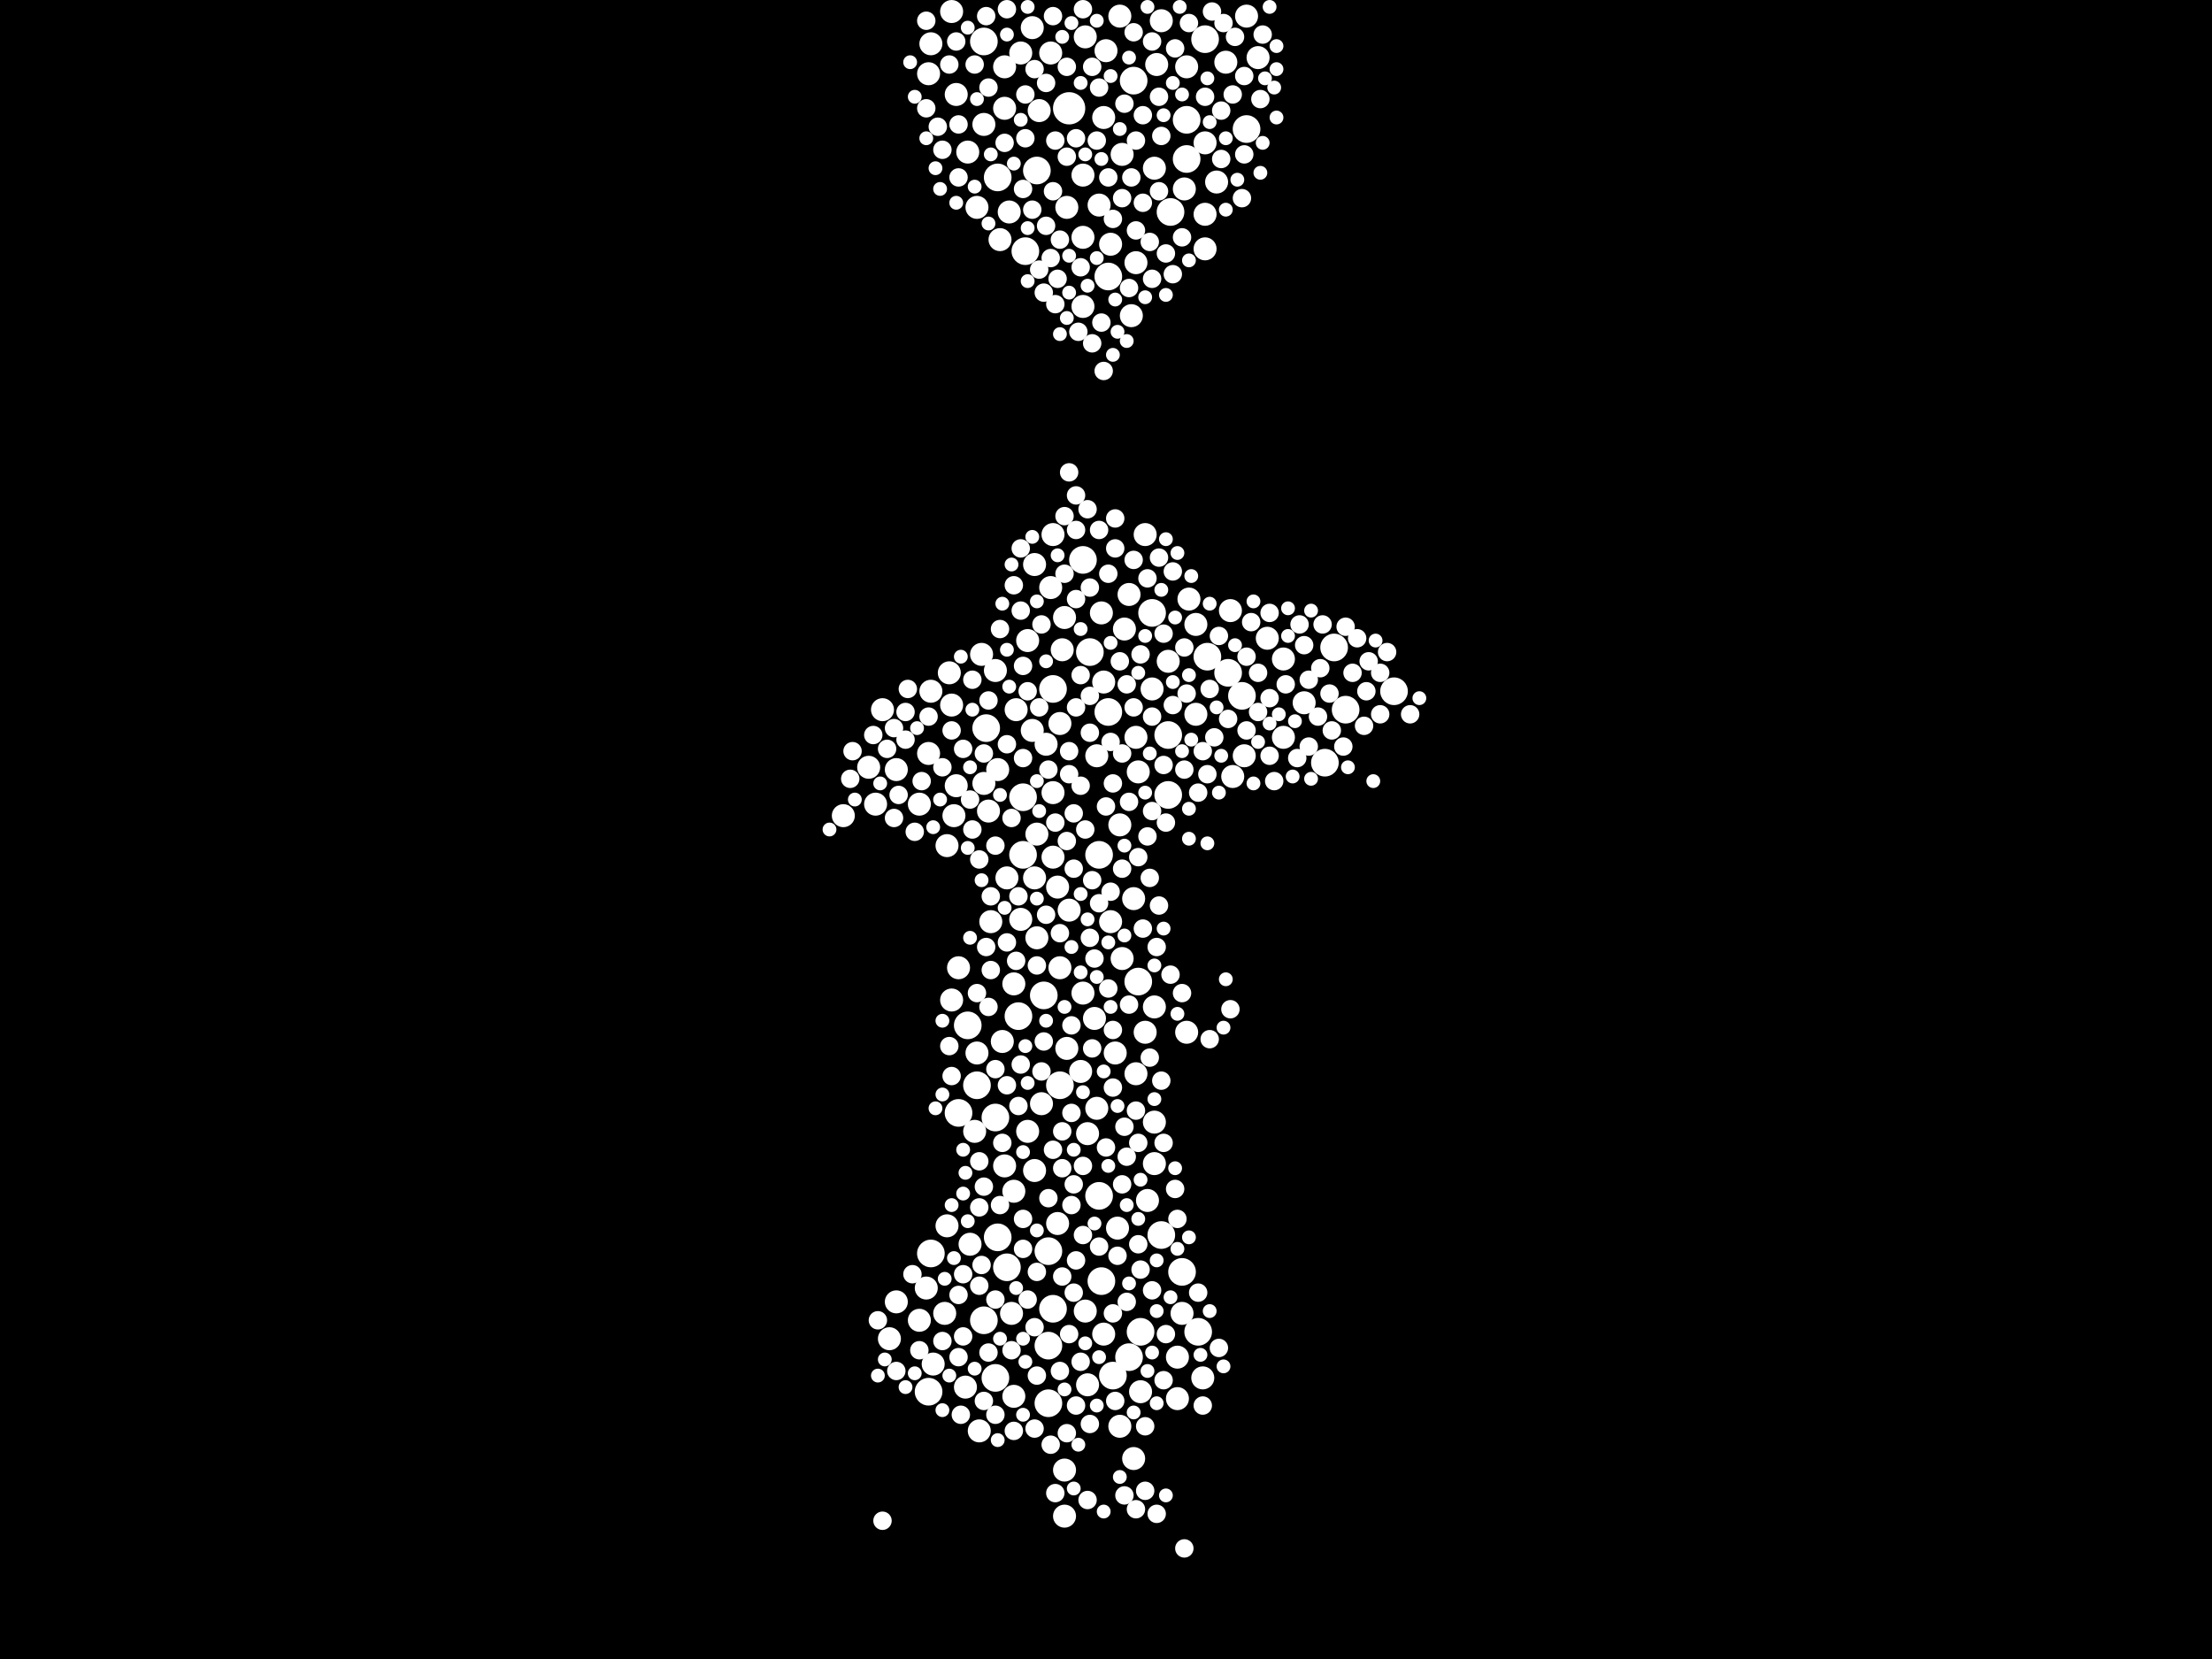 <?xml version="1.0" encoding="utf-8"?>
<svg xmlns="http://www.w3.org/2000/svg"
     xmlns:xlink="http://www.w3.org/1999/xlink" width="1920" height="1440" >

            <defs>
            <style type="text/css"><![CDATA[
circle {stroke: none;}
.c0 {fill: #FFFFFF;}
]]></style>
            </defs>
<rect x="0" y="0" width="1920" height="1440" fill="black"/>
<circle cx="928" cy="94" r="14" class="c0"/>
<circle cx="980" cy="1178" r="12" class="c0"/>
<circle cx="1030" cy="104" r="12" class="c0"/>
<circle cx="920" cy="942" r="12" class="c0"/>
<circle cx="888" cy="742" r="12" class="c0"/>
<circle cx="910" cy="1168" r="12" class="c0"/>
<circle cx="954" cy="742" r="12" class="c0"/>
<circle cx="1008" cy="1072" r="12" class="c0"/>
<circle cx="1040" cy="1156" r="12" class="c0"/>
<circle cx="984" cy="70" r="12" class="c0"/>
<circle cx="966" cy="1194" r="12" class="c0"/>
<circle cx="854" cy="1146" r="12" class="c0"/>
<circle cx="866" cy="1074" r="12" class="c0"/>
<circle cx="914" cy="1136" r="12" class="c0"/>
<circle cx="854" cy="36" r="12" class="c0"/>
<circle cx="840" cy="890" r="12" class="c0"/>
<circle cx="990" cy="1156" r="12" class="c0"/>
<circle cx="856" cy="632" r="12" class="c0"/>
<circle cx="848" cy="942" r="12" class="c0"/>
<circle cx="1026" cy="1104" r="12" class="c0"/>
<circle cx="954" cy="1038" r="12" class="c0"/>
<circle cx="884" cy="882" r="12" class="c0"/>
<circle cx="864" cy="970" r="12" class="c0"/>
<circle cx="910" cy="1086" r="12" class="c0"/>
<circle cx="1000" cy="532" r="12" class="c0"/>
<circle cx="1066" cy="584" r="12" class="c0"/>
<circle cx="864" cy="1196" r="12" class="c0"/>
<circle cx="1210" cy="600" r="12" class="c0"/>
<circle cx="1016" cy="184" r="12" class="c0"/>
<circle cx="910" cy="1218" r="12" class="c0"/>
<circle cx="1048" cy="570" r="12" class="c0"/>
<circle cx="988" cy="852" r="12" class="c0"/>
<circle cx="1168" cy="616" r="12" class="c0"/>
<circle cx="946" cy="566" r="12" class="c0"/>
<circle cx="900" cy="148" r="12" class="c0"/>
<circle cx="1014" cy="690" r="12" class="c0"/>
<circle cx="940" cy="486" r="12" class="c0"/>
<circle cx="1030" cy="138" r="12" class="c0"/>
<circle cx="874" cy="1100" r="12" class="c0"/>
<circle cx="956" cy="1112" r="12" class="c0"/>
<circle cx="1158" cy="562" r="12" class="c0"/>
<circle cx="1046" cy="34" r="12" class="c0"/>
<circle cx="1082" cy="112" r="12" class="c0"/>
<circle cx="1150" cy="662" r="12" class="c0"/>
<circle cx="888" cy="692" r="12" class="c0"/>
<circle cx="832" cy="966" r="12" class="c0"/>
<circle cx="1078" cy="604" r="12" class="c0"/>
<circle cx="906" cy="864" r="12" class="c0"/>
<circle cx="806" cy="1208" r="12" class="c0"/>
<circle cx="914" cy="598" r="12" class="c0"/>
<circle cx="866" cy="154" r="12" class="c0"/>
<circle cx="1014" cy="638" r="12" class="c0"/>
<circle cx="808" cy="1088" r="12" class="c0"/>
<circle cx="962" cy="240" r="12" class="c0"/>
<circle cx="890" cy="218" r="12" class="c0"/>
<circle cx="962" cy="618" r="12" class="c0"/>
<circle cx="914" cy="464" r="10" class="c0"/>
<circle cx="1030" cy="58" r="10" class="c0"/>
<circle cx="854" cy="108" r="10" class="c0"/>
<circle cx="828" cy="708" r="10" class="c0"/>
<circle cx="832" cy="840" r="10" class="c0"/>
<circle cx="912" cy="46" r="10" class="c0"/>
<circle cx="958" cy="592" r="10" class="c0"/>
<circle cx="974" cy="832" r="10" class="c0"/>
<circle cx="1026" cy="1140" r="10" class="c0"/>
<circle cx="1044" cy="1196" r="10" class="c0"/>
<circle cx="1114" cy="572" r="10" class="c0"/>
<circle cx="928" cy="790" r="10" class="c0"/>
<circle cx="912" cy="510" r="10" class="c0"/>
<circle cx="882" cy="616" r="10" class="c0"/>
<circle cx="868" cy="208" r="10" class="c0"/>
<circle cx="1068" cy="530" r="10" class="c0"/>
<circle cx="984" cy="1266" r="10" class="c0"/>
<circle cx="1000" cy="598" r="10" class="c0"/>
<circle cx="922" cy="564" r="10" class="c0"/>
<circle cx="798" cy="1146" r="10" class="c0"/>
<circle cx="994" cy="464" r="10" class="c0"/>
<circle cx="972" cy="14" r="10" class="c0"/>
<circle cx="964" cy="800" r="10" class="c0"/>
<circle cx="850" cy="1242" r="10" class="c0"/>
<circle cx="914" cy="744" r="10" class="c0"/>
<circle cx="900" cy="724" r="10" class="c0"/>
<circle cx="988" cy="670" r="10" class="c0"/>
<circle cx="1002" cy="146" r="10" class="c0"/>
<circle cx="866" cy="668" r="10" class="c0"/>
<circle cx="876" cy="184" r="10" class="c0"/>
<circle cx="1002" cy="1010" r="10" class="c0"/>
<circle cx="878" cy="1140" r="10" class="c0"/>
<circle cx="1008" cy="18" r="10" class="c0"/>
<circle cx="942" cy="1138" r="10" class="c0"/>
<circle cx="830" cy="82" r="10" class="c0"/>
<circle cx="864" cy="582" r="10" class="c0"/>
<circle cx="958" cy="1158" r="10" class="c0"/>
<circle cx="970" cy="1066" r="10" class="c0"/>
<circle cx="1002" cy="974" r="10" class="c0"/>
<circle cx="880" cy="1034" r="10" class="c0"/>
<circle cx="826" cy="868" r="10" class="c0"/>
<circle cx="976" cy="546" r="10" class="c0"/>
<circle cx="772" cy="1162" r="10" class="c0"/>
<circle cx="858" cy="704" r="10" class="c0"/>
<circle cx="892" cy="556" r="10" class="c0"/>
<circle cx="778" cy="668" r="10" class="c0"/>
<circle cx="808" cy="600" r="10" class="c0"/>
<circle cx="956" cy="532" r="10" class="c0"/>
<circle cx="1014" cy="574" r="10" class="c0"/>
<circle cx="842" cy="1080" r="10" class="c0"/>
<circle cx="926" cy="180" r="10" class="c0"/>
<circle cx="1028" cy="164" r="10" class="c0"/>
<circle cx="826" cy="10" r="10" class="c0"/>
<circle cx="1080" cy="656" r="10" class="c0"/>
<circle cx="852" cy="568" r="10" class="c0"/>
<circle cx="1022" cy="1214" r="10" class="c0"/>
<circle cx="804" cy="1118" r="10" class="c0"/>
<circle cx="848" cy="180" r="10" class="c0"/>
<circle cx="968" cy="914" r="10" class="c0"/>
<circle cx="830" cy="682" r="10" class="c0"/>
<circle cx="810" cy="1184" r="10" class="c0"/>
<circle cx="820" cy="1140" r="10" class="c0"/>
<circle cx="944" cy="984" r="10" class="c0"/>
<circle cx="872" cy="1012" r="10" class="c0"/>
<circle cx="1004" cy="56" r="10" class="c0"/>
<circle cx="840" cy="132" r="10" class="c0"/>
<circle cx="880" cy="854" r="10" class="c0"/>
<circle cx="902" cy="96" r="10" class="c0"/>
<circle cx="892" cy="982" r="10" class="c0"/>
<circle cx="986" cy="640" r="10" class="c0"/>
<circle cx="870" cy="904" r="10" class="c0"/>
<circle cx="1030" cy="896" r="10" class="c0"/>
<circle cx="960" cy="44" r="10" class="c0"/>
<circle cx="900" cy="814" r="10" class="c0"/>
<circle cx="940" cy="152" r="10" class="c0"/>
<circle cx="1100" cy="554" r="10" class="c0"/>
<circle cx="860" cy="800" r="10" class="c0"/>
<circle cx="822" cy="734" r="10" class="c0"/>
<circle cx="982" cy="274" r="10" class="c0"/>
<circle cx="924" cy="536" r="10" class="c0"/>
<circle cx="918" cy="770" r="10" class="c0"/>
<circle cx="940" cy="266" r="10" class="c0"/>
<circle cx="754" cy="666" r="10" class="c0"/>
<circle cx="896" cy="24" r="10" class="c0"/>
<circle cx="1046" cy="216" r="10" class="c0"/>
<circle cx="848" cy="914" r="10" class="c0"/>
<circle cx="898" cy="762" r="10" class="c0"/>
<circle cx="798" cy="698" r="10" class="c0"/>
<circle cx="1002" cy="874" r="10" class="c0"/>
<circle cx="806" cy="64" r="10" class="c0"/>
<circle cx="920" cy="840" r="10" class="c0"/>
<circle cx="940" cy="206" r="10" class="c0"/>
<circle cx="986" cy="228" r="10" class="c0"/>
<circle cx="874" cy="762" r="10" class="c0"/>
<circle cx="880" cy="1212" r="10" class="c0"/>
<circle cx="980" cy="516" r="10" class="c0"/>
<circle cx="954" cy="178" r="10" class="c0"/>
<circle cx="1022" cy="1178" r="10" class="c0"/>
<circle cx="924" cy="1276" r="10" class="c0"/>
<circle cx="766" cy="616" r="10" class="c0"/>
<circle cx="950" cy="884" r="10" class="c0"/>
<circle cx="1114" cy="640" r="10" class="c0"/>
<circle cx="920" cy="628" r="10" class="c0"/>
<circle cx="824" cy="584" r="10" class="c0"/>
<circle cx="732" cy="708" r="10" class="c0"/>
<circle cx="940" cy="862" r="10" class="c0"/>
<circle cx="886" cy="798" r="10" class="c0"/>
<circle cx="996" cy="1042" r="10" class="c0"/>
<circle cx="974" cy="134" r="10" class="c0"/>
<circle cx="944" cy="1202" r="10" class="c0"/>
<circle cx="964" cy="212" r="10" class="c0"/>
<circle cx="952" cy="656" r="10" class="c0"/>
<circle cx="778" cy="1130" r="10" class="c0"/>
<circle cx="1032" cy="520" r="10" class="c0"/>
<circle cx="1082" cy="14" r="10" class="c0"/>
<circle cx="1038" cy="620" r="10" class="c0"/>
<circle cx="972" cy="1238" r="10" class="c0"/>
<circle cx="1092" cy="50" r="10" class="c0"/>
<circle cx="872" cy="58" r="10" class="c0"/>
<circle cx="1064" cy="54" r="10" class="c0"/>
<circle cx="898" cy="1016" r="10" class="c0"/>
<circle cx="760" cy="698" r="10" class="c0"/>
<circle cx="990" cy="1208" r="10" class="c0"/>
<circle cx="872" cy="94" r="10" class="c0"/>
<circle cx="808" cy="38" r="10" class="c0"/>
<circle cx="1132" cy="610" r="10" class="c0"/>
<circle cx="994" cy="896" r="10" class="c0"/>
<circle cx="914" cy="688" r="10" class="c0"/>
<circle cx="942" cy="32" r="10" class="c0"/>
<circle cx="1046" cy="186" r="10" class="c0"/>
<circle cx="826" cy="612" r="10" class="c0"/>
<circle cx="846" cy="982" r="10" class="c0"/>
<circle cx="1038" cy="542" r="10" class="c0"/>
<circle cx="986" cy="932" r="10" class="c0"/>
<circle cx="1070" cy="674" r="10" class="c0"/>
<circle cx="838" cy="1204" r="10" class="c0"/>
<circle cx="938" cy="930" r="10" class="c0"/>
<circle cx="822" cy="1064" r="10" class="c0"/>
<circle cx="924" cy="1316" r="10" class="c0"/>
<circle cx="886" cy="46" r="10" class="c0"/>
<circle cx="952" cy="962" r="10" class="c0"/>
<circle cx="1056" cy="158" r="10" class="c0"/>
<circle cx="806" cy="654" r="10" class="c0"/>
<circle cx="908" cy="646" r="10" class="c0"/>
<circle cx="854" cy="680" r="10" class="c0"/>
<circle cx="972" cy="716" r="10" class="c0"/>
<circle cx="958" cy="102" r="10" class="c0"/>
<circle cx="904" cy="958" r="10" class="c0"/>
<circle cx="926" cy="910" r="10" class="c0"/>
<circle cx="896" cy="634" r="10" class="c0"/>
<circle cx="1046" cy="124" r="10" class="c0"/>
<circle cx="898" cy="490" r="10" class="c0"/>
<circle cx="918" cy="1062" r="10" class="c0"/>
<circle cx="984" cy="780" r="10" class="c0"/>
<circle cx="910" cy="668" r="8" class="c0"/>
<circle cx="940" cy="8" r="8" class="c0"/>
<circle cx="1106" cy="678" r="8" class="c0"/>
<circle cx="992" cy="806" r="8" class="c0"/>
<circle cx="970" cy="1090" r="8" class="c0"/>
<circle cx="980" cy="872" r="8" class="c0"/>
<circle cx="1000" cy="704" r="8" class="c0"/>
<circle cx="1006" cy="484" r="8" class="c0"/>
<circle cx="950" cy="832" r="8" class="c0"/>
<circle cx="934" cy="614" r="8" class="c0"/>
<circle cx="1006" cy="84" r="8" class="c0"/>
<circle cx="922" cy="1014" r="8" class="c0"/>
<circle cx="1094" cy="86" r="8" class="c0"/>
<circle cx="952" cy="122" r="8" class="c0"/>
<circle cx="850" cy="1048" r="8" class="c0"/>
<circle cx="1078" cy="172" r="8" class="c0"/>
<circle cx="880" cy="508" r="8" class="c0"/>
<circle cx="1008" cy="118" r="8" class="c0"/>
<circle cx="882" cy="834" r="8" class="c0"/>
<circle cx="1058" cy="552" r="8" class="c0"/>
<circle cx="922" cy="1108" r="8" class="c0"/>
<circle cx="928" cy="652" r="8" class="c0"/>
<circle cx="988" cy="744" r="8" class="c0"/>
<circle cx="994" cy="1238" r="8" class="c0"/>
<circle cx="850" cy="1116" r="8" class="c0"/>
<circle cx="926" cy="136" r="8" class="c0"/>
<circle cx="826" cy="934" r="8" class="c0"/>
<circle cx="1070" cy="82" r="8" class="c0"/>
<circle cx="1028" cy="668" r="8" class="c0"/>
<circle cx="1128" cy="542" r="8" class="c0"/>
<circle cx="920" cy="1190" r="8" class="c0"/>
<circle cx="1020" cy="42" r="8" class="c0"/>
<circle cx="1102" cy="606" r="8" class="c0"/>
<circle cx="856" cy="14" r="8" class="c0"/>
<circle cx="1154" cy="602" r="8" class="c0"/>
<circle cx="776" cy="632" r="8" class="c0"/>
<circle cx="1102" cy="532" r="8" class="c0"/>
<circle cx="938" cy="682" r="8" class="c0"/>
<circle cx="920" cy="810" r="8" class="c0"/>
<circle cx="864" cy="734" r="8" class="c0"/>
<circle cx="910" cy="1040" r="8" class="c0"/>
<circle cx="954" cy="784" r="8" class="c0"/>
<circle cx="986" cy="200" r="8" class="c0"/>
<circle cx="844" cy="590" r="8" class="c0"/>
<circle cx="940" cy="1072" r="8" class="c0"/>
<circle cx="978" cy="1004" r="8" class="c0"/>
<circle cx="1046" cy="84" r="8" class="c0"/>
<circle cx="1044" cy="652" r="8" class="c0"/>
<circle cx="1136" cy="648" r="8" class="c0"/>
<circle cx="1186" cy="600" r="8" class="c0"/>
<circle cx="826" cy="634" r="8" class="c0"/>
<circle cx="966" cy="680" r="8" class="c0"/>
<circle cx="966" cy="944" r="8" class="c0"/>
<circle cx="962" cy="858" r="8" class="c0"/>
<circle cx="798" cy="1172" r="8" class="c0"/>
<circle cx="948" cy="298" r="8" class="c0"/>
<circle cx="836" cy="650" r="8" class="c0"/>
<circle cx="902" cy="234" r="8" class="c0"/>
<circle cx="930" cy="966" r="8" class="c0"/>
<circle cx="1020" cy="1032" r="8" class="c0"/>
<circle cx="758" cy="638" r="8" class="c0"/>
<circle cx="998" cy="762" r="8" class="c0"/>
<circle cx="938" cy="1182" r="8" class="c0"/>
<circle cx="854" cy="654" r="8" class="c0"/>
<circle cx="956" cy="280" r="8" class="c0"/>
<circle cx="874" cy="646" r="8" class="c0"/>
<circle cx="1146" cy="580" r="8" class="c0"/>
<circle cx="896" cy="182" r="8" class="c0"/>
<circle cx="948" cy="764" r="8" class="c0"/>
<circle cx="954" cy="76" r="8" class="c0"/>
<circle cx="908" cy="196" r="8" class="c0"/>
<circle cx="1060" cy="96" r="8" class="c0"/>
<circle cx="1058" cy="1170" r="8" class="c0"/>
<circle cx="1166" cy="648" r="8" class="c0"/>
<circle cx="1050" cy="598" r="8" class="c0"/>
<circle cx="1030" cy="602" r="8" class="c0"/>
<circle cx="926" cy="1244" r="8" class="c0"/>
<circle cx="920" cy="208" r="8" class="c0"/>
<circle cx="990" cy="568" r="8" class="c0"/>
<circle cx="996" cy="502" r="8" class="c0"/>
<circle cx="1012" cy="220" r="8" class="c0"/>
<circle cx="974" cy="654" r="8" class="c0"/>
<circle cx="1066" cy="624" r="8" class="c0"/>
<circle cx="990" cy="1102" r="8" class="c0"/>
<circle cx="1004" cy="822" r="8" class="c0"/>
<circle cx="836" cy="1106" r="8" class="c0"/>
<circle cx="934" cy="1094" r="8" class="c0"/>
<circle cx="824" cy="56" r="8" class="c0"/>
<circle cx="854" cy="1030" r="8" class="c0"/>
<circle cx="954" cy="1082" r="8" class="c0"/>
<circle cx="926" cy="58" r="8" class="c0"/>
<circle cx="778" cy="1190" r="8" class="c0"/>
<circle cx="978" cy="594" r="8" class="c0"/>
<circle cx="904" cy="930" r="8" class="c0"/>
<circle cx="886" cy="530" r="8" class="c0"/>
<circle cx="992" cy="176" r="8" class="c0"/>
<circle cx="976" cy="90" r="8" class="c0"/>
<circle cx="1054" cy="640" r="8" class="c0"/>
<circle cx="1126" cy="658" r="8" class="c0"/>
<circle cx="786" cy="618" r="8" class="c0"/>
<circle cx="942" cy="720" r="8" class="c0"/>
<circle cx="806" cy="622" r="8" class="c0"/>
<circle cx="992" cy="100" r="8" class="c0"/>
<circle cx="986" cy="964" r="8" class="c0"/>
<circle cx="1018" cy="496" r="8" class="c0"/>
<circle cx="976" cy="978" r="8" class="c0"/>
<circle cx="930" cy="1046" r="8" class="c0"/>
<circle cx="940" cy="1012" r="8" class="c0"/>
<circle cx="890" cy="120" r="8" class="c0"/>
<circle cx="980" cy="696" r="8" class="c0"/>
<circle cx="954" cy="460" r="8" class="c0"/>
<circle cx="900" cy="1104" r="8" class="c0"/>
<circle cx="998" cy="918" r="8" class="c0"/>
<circle cx="966" cy="1140" r="8" class="c0"/>
<circle cx="832" cy="154" r="8" class="c0"/>
<circle cx="946" cy="1236" r="8" class="c0"/>
<circle cx="874" cy="8" r="8" class="c0"/>
<circle cx="890" cy="82" r="8" class="c0"/>
<circle cx="962" cy="498" r="8" class="c0"/>
<circle cx="932" cy="754" r="8" class="c0"/>
<circle cx="968" cy="476" r="8" class="c0"/>
<circle cx="880" cy="1242" r="8" class="c0"/>
<circle cx="914" cy="166" r="8" class="c0"/>
<circle cx="938" cy="232" r="8" class="c0"/>
<circle cx="884" cy="960" r="8" class="c0"/>
<circle cx="1000" cy="242" r="8" class="c0"/>
<circle cx="1000" cy="1120" r="8" class="c0"/>
<circle cx="976" cy="1298" r="8" class="c0"/>
<circle cx="832" cy="1178" r="8" class="c0"/>
<circle cx="1010" cy="1198" r="8" class="c0"/>
<circle cx="982" cy="154" r="8" class="c0"/>
<circle cx="900" cy="838" r="8" class="c0"/>
<circle cx="912" cy="224" r="8" class="c0"/>
<circle cx="908" cy="794" r="8" class="c0"/>
<circle cx="858" cy="874" r="8" class="c0"/>
<circle cx="814" cy="110" r="8" class="c0"/>
<circle cx="1068" cy="876" r="8" class="c0"/>
<circle cx="804" cy="94" r="8" class="c0"/>
<circle cx="906" cy="904" r="8" class="c0"/>
<circle cx="964" cy="774" r="8" class="c0"/>
<circle cx="944" cy="442" r="8" class="c0"/>
<circle cx="1008" cy="938" r="8" class="c0"/>
<circle cx="1040" cy="1122" r="8" class="c0"/>
<circle cx="858" cy="1174" r="8" class="c0"/>
<circle cx="888" cy="1058" r="8" class="c0"/>
<circle cx="908" cy="72" r="8" class="c0"/>
<circle cx="786" cy="642" r="8" class="c0"/>
<circle cx="1082" cy="570" r="8" class="c0"/>
<circle cx="1080" cy="134" r="8" class="c0"/>
<circle cx="996" cy="726" r="8" class="c0"/>
<circle cx="740" cy="652" r="8" class="c0"/>
<circle cx="958" cy="322" r="8" class="c0"/>
<circle cx="946" cy="510" r="8" class="c0"/>
<circle cx="1188" cy="574" r="8" class="c0"/>
<circle cx="922" cy="982" r="8" class="c0"/>
<circle cx="844" cy="720" r="8" class="c0"/>
<circle cx="980" cy="250" r="8" class="c0"/>
<circle cx="934" cy="430" r="8" class="c0"/>
<circle cx="1040" cy="688" r="8" class="c0"/>
<circle cx="944" cy="1302" r="8" class="c0"/>
<circle cx="846" cy="56" r="8" class="c0"/>
<circle cx="928" cy="672" r="8" class="c0"/>
<circle cx="738" cy="676" r="8" class="c0"/>
<circle cx="1178" cy="554" r="8" class="c0"/>
<circle cx="974" cy="1028" r="8" class="c0"/>
<circle cx="974" cy="172" r="8" class="c0"/>
<circle cx="1012" cy="714" r="8" class="c0"/>
<circle cx="878" cy="1172" r="8" class="c0"/>
<circle cx="946" cy="814" r="8" class="c0"/>
<circle cx="984" cy="486" r="8" class="c0"/>
<circle cx="850" cy="1008" r="8" class="c0"/>
<circle cx="986" cy="122" r="8" class="c0"/>
<circle cx="1086" cy="540" r="8" class="c0"/>
<circle cx="906" cy="254" r="8" class="c0"/>
<circle cx="946" cy="636" r="8" class="c0"/>
<circle cx="1144" cy="622" r="8" class="c0"/>
<circle cx="912" cy="1254" r="8" class="c0"/>
<circle cx="874" cy="942" r="8" class="c0"/>
<circle cx="864" cy="1228" r="8" class="c0"/>
<circle cx="914" cy="14" r="8" class="c0"/>
<circle cx="994" cy="1294" r="8" class="c0"/>
<circle cx="984" cy="28" r="8" class="c0"/>
<circle cx="794" cy="722" r="8" class="c0"/>
<circle cx="1060" cy="138" r="8" class="c0"/>
<circle cx="1080" cy="66" r="8" class="c0"/>
<circle cx="928" cy="1158" r="8" class="c0"/>
<circle cx="960" cy="700" r="8" class="c0"/>
<circle cx="1102" cy="656" r="8" class="c0"/>
<circle cx="1010" cy="550" r="8" class="c0"/>
<circle cx="934" cy="120" r="8" class="c0"/>
<circle cx="1082" cy="634" r="8" class="c0"/>
<circle cx="916" cy="714" r="8" class="c0"/>
<circle cx="1198" cy="620" r="8" class="c0"/>
<circle cx="1184" cy="630" r="8" class="c0"/>
<circle cx="830" cy="36" r="8" class="c0"/>
<circle cx="936" cy="288" r="8" class="c0"/>
<circle cx="1092" cy="618" r="8" class="c0"/>
<circle cx="770" cy="650" r="8" class="c0"/>
<circle cx="792" cy="1106" r="8" class="c0"/>
<circle cx="978" cy="1130" r="8" class="c0"/>
<circle cx="868" cy="546" r="8" class="c0"/>
<circle cx="856" cy="822" r="8" class="c0"/>
<circle cx="888" cy="578" r="8" class="c0"/>
<circle cx="964" cy="644" r="8" class="c0"/>
<circle cx="818" cy="130" r="8" class="c0"/>
<circle cx="1016" cy="846" r="8" class="c0"/>
<circle cx="1062" cy="20" r="8" class="c0"/>
<circle cx="1022" cy="1058" r="8" class="c0"/>
<circle cx="878" cy="710" r="8" class="c0"/>
<circle cx="872" cy="124" r="8" class="c0"/>
<circle cx="1032" cy="20" r="8" class="c0"/>
<circle cx="888" cy="164" r="8" class="c0"/>
<circle cx="804" cy="18" r="8" class="c0"/>
<circle cx="868" cy="1046" r="8" class="c0"/>
<circle cx="836" cy="1160" r="8" class="c0"/>
<circle cx="930" cy="890" r="8" class="c0"/>
<circle cx="900" cy="1194" r="8" class="c0"/>
<circle cx="858" cy="76" r="8" class="c0"/>
<circle cx="870" cy="992" r="8" class="c0"/>
<circle cx="1092" cy="584" r="8" class="c0"/>
<circle cx="818" cy="666" r="8" class="c0"/>
<circle cx="1116" cy="594" r="8" class="c0"/>
<circle cx="968" cy="1216" r="8" class="c0"/>
<circle cx="1018" cy="238" r="8" class="c0"/>
<circle cx="1026" cy="862" r="8" class="c0"/>
<circle cx="886" cy="924" r="8" class="c0"/>
<circle cx="898" cy="60" r="8" class="c0"/>
<circle cx="848" cy="862" r="8" class="c0"/>
<circle cx="1096" cy="30" r="8" class="c0"/>
<circle cx="1156" cy="634" r="8" class="c0"/>
<circle cx="860" cy="778" r="8" class="c0"/>
<circle cx="1224" cy="620" r="8" class="c0"/>
<circle cx="1168" cy="544" r="8" class="c0"/>
<circle cx="916" cy="1296" r="8" class="c0"/>
<circle cx="800" cy="678" r="8" class="c0"/>
<circle cx="832" cy="1124" r="8" class="c0"/>
<circle cx="984" cy="614" r="8" class="c0"/>
<circle cx="932" cy="1028" r="8" class="c0"/>
<circle cx="818" cy="1164" r="8" class="c0"/>
<circle cx="874" cy="818" r="8" class="c0"/>
<circle cx="1204" cy="566" r="8" class="c0"/>
<circle cx="1048" cy="672" r="8" class="c0"/>
<circle cx="988" cy="992" r="8" class="c0"/>
<circle cx="914" cy="998" r="8" class="c0"/>
<circle cx="892" cy="1128" r="8" class="c0"/>
<circle cx="1052" cy="10" r="8" class="c0"/>
<circle cx="1148" cy="542" r="8" class="c0"/>
<circle cx="858" cy="608" r="8" class="c0"/>
<circle cx="898" cy="1240" r="8" class="c0"/>
<circle cx="986" cy="1310" r="8" class="c0"/>
<circle cx="852" cy="1098" r="8" class="c0"/>
<circle cx="902" cy="614" r="8" class="c0"/>
<circle cx="860" cy="842" r="8" class="c0"/>
<circle cx="864" cy="1128" r="8" class="c0"/>
<circle cx="1010" cy="992" r="8" class="c0"/>
<circle cx="988" cy="1080" r="8" class="c0"/>
<circle cx="948" cy="58" r="8" class="c0"/>
<circle cx="960" cy="996" r="8" class="c0"/>
<circle cx="834" cy="1228" r="8" class="c0"/>
<circle cx="1132" cy="560" r="8" class="c0"/>
<circle cx="918" cy="242" r="8" class="c0"/>
<circle cx="1004" cy="1314" r="8" class="c0"/>
<circle cx="776" cy="710" r="8" class="c0"/>
<circle cx="1198" cy="584" r="8" class="c0"/>
<circle cx="934" cy="460" r="8" class="c0"/>
<circle cx="854" cy="1216" r="8" class="c0"/>
<circle cx="1028" cy="562" r="8" class="c0"/>
<circle cx="842" cy="694" r="8" class="c0"/>
<circle cx="898" cy="1152" r="8" class="c0"/>
<circle cx="904" cy="542" r="8" class="c0"/>
<circle cx="1006" cy="786" r="8" class="c0"/>
<circle cx="1136" cy="590" r="8" class="c0"/>
<circle cx="780" cy="690" r="8" class="c0"/>
<circle cx="972" cy="574" r="8" class="c0"/>
<circle cx="1006" cy="166" r="8" class="c0"/>
<circle cx="1072" cy="32" r="8" class="c0"/>
<circle cx="1050" cy="902" r="8" class="c0"/>
<circle cx="892" cy="600" r="8" class="c0"/>
<circle cx="1026" cy="206" r="8" class="c0"/>
<circle cx="1000" cy="622" r="8" class="c0"/>
<circle cx="926" cy="730" r="8" class="c0"/>
<circle cx="1018" cy="612" r="8" class="c0"/>
<circle cx="888" cy="1084" r="8" class="c0"/>
<circle cx="916" cy="264" r="8" class="c0"/>
<circle cx="1000" cy="36" r="8" class="c0"/>
<circle cx="824" cy="908" r="8" class="c0"/>
<circle cx="884" cy="778" r="8" class="c0"/>
<circle cx="762" cy="1146" r="8" class="c0"/>
<circle cx="886" cy="476" r="8" class="c0"/>
<circle cx="934" cy="1220" r="8" class="c0"/>
<circle cx="766" cy="1320" r="8" class="c0"/>
<circle cx="1174" cy="584" r="8" class="c0"/>
<circle cx="948" cy="910" r="8" class="c0"/>
<circle cx="966" cy="894" r="8" class="c0"/>
<circle cx="1012" cy="1158" r="8" class="c0"/>
<circle cx="850" cy="746" r="8" class="c0"/>
<circle cx="974" cy="754" r="8" class="c0"/>
<circle cx="998" cy="210" r="8" class="c0"/>
<circle cx="934" cy="520" r="8" class="c0"/>
<circle cx="946" cy="604" r="8" class="c0"/>
<circle cx="962" cy="154" r="8" class="c0"/>
<circle cx="1028" cy="1344" r="8" class="c0"/>
<circle cx="888" cy="658" r="8" class="c0"/>
<circle cx="966" cy="190" r="8" class="c0"/>
<circle cx="916" cy="122" r="8" class="c0"/>
<circle cx="968" cy="450" r="8" class="c0"/>
<circle cx="938" cy="586" r="8" class="c0"/>
<circle cx="788" cy="598" r="8" class="c0"/>
<circle cx="1010" cy="664" r="8" class="c0"/>
<circle cx="924" cy="448" r="8" class="c0"/>
<circle cx="932" cy="1122" r="8" class="c0"/>
<circle cx="928" cy="410" r="8" class="c0"/>
<circle cx="832" cy="108" r="8" class="c0"/>
<circle cx="924" cy="498" r="8" class="c0"/>
<circle cx="932" cy="706" r="8" class="c0"/>
<circle cx="864" cy="928" r="8" class="c0"/>
<circle cx="1044" cy="1220" r="8" class="c0"/>
<circle cx="940" cy="948" r="6" class="c0"/>
<circle cx="1062" cy="892" r="6" class="c0"/>
<circle cx="1000" cy="1174" r="6" class="c0"/>
<circle cx="848" cy="86" r="6" class="c0"/>
<circle cx="1022" cy="1084" r="6" class="c0"/>
<circle cx="868" cy="1162" r="6" class="c0"/>
<circle cx="966" cy="308" r="6" class="c0"/>
<circle cx="908" cy="574" r="6" class="c0"/>
<circle cx="880" cy="142" r="6" class="c0"/>
<circle cx="962" cy="1012" r="6" class="c0"/>
<circle cx="810" cy="718" r="6" class="c0"/>
<circle cx="874" cy="30" r="6" class="c0"/>
<circle cx="762" cy="1194" r="6" class="c0"/>
<circle cx="742" cy="694" r="6" class="c0"/>
<circle cx="836" cy="1036" r="6" class="c0"/>
<circle cx="1062" cy="1186" r="6" class="c0"/>
<circle cx="820" cy="1110" r="6" class="c0"/>
<circle cx="1108" cy="102" r="6" class="c0"/>
<circle cx="870" cy="524" r="6" class="c0"/>
<circle cx="1032" cy="586" r="6" class="c0"/>
<circle cx="1118" cy="528" r="6" class="c0"/>
<circle cx="924" cy="874" r="6" class="c0"/>
<circle cx="1064" cy="182" r="6" class="c0"/>
<circle cx="1022" cy="880" r="6" class="c0"/>
<circle cx="968" cy="260" r="6" class="c0"/>
<circle cx="938" cy="546" r="6" class="c0"/>
<circle cx="882" cy="1118" r="6" class="c0"/>
<circle cx="998" cy="654" r="6" class="c0"/>
<circle cx="924" cy="1206" r="6" class="c0"/>
<circle cx="1110" cy="620" r="6" class="c0"/>
<circle cx="836" cy="998" r="6" class="c0"/>
<circle cx="980" cy="50" r="6" class="c0"/>
<circle cx="908" cy="886" r="6" class="c0"/>
<circle cx="892" cy="6" r="6" class="c0"/>
<circle cx="902" cy="704" r="6" class="c0"/>
<circle cx="1106" cy="76" r="6" class="c0"/>
<circle cx="1002" cy="954" r="6" class="c0"/>
<circle cx="1004" cy="1218" r="6" class="c0"/>
<circle cx="978" cy="296" r="6" class="c0"/>
<circle cx="984" cy="1226" r="6" class="c0"/>
<circle cx="1074" cy="156" r="6" class="c0"/>
<circle cx="1088" cy="680" r="6" class="c0"/>
<circle cx="1096" cy="124" r="6" class="c0"/>
<circle cx="972" cy="112" r="6" class="c0"/>
<circle cx="1004" cy="1094" r="6" class="c0"/>
<circle cx="812" cy="962" r="6" class="c0"/>
<circle cx="938" cy="72" r="6" class="c0"/>
<circle cx="1050" cy="524" r="6" class="c0"/>
<circle cx="874" cy="564" r="6" class="c0"/>
<circle cx="818" cy="886" r="6" class="c0"/>
<circle cx="1058" cy="688" r="6" class="c0"/>
<circle cx="1032" cy="702" r="6" class="c0"/>
<circle cx="794" cy="84" r="6" class="c0"/>
<circle cx="1122" cy="674" r="6" class="c0"/>
<circle cx="1004" cy="1138" r="6" class="c0"/>
<circle cx="890" cy="1182" r="6" class="c0"/>
<circle cx="1002" cy="838" r="6" class="c0"/>
<circle cx="996" cy="6" r="6" class="c0"/>
<circle cx="1124" cy="626" r="6" class="c0"/>
<circle cx="1088" cy="522" r="6" class="c0"/>
<circle cx="978" cy="1046" r="6" class="c0"/>
<circle cx="952" cy="224" r="6" class="c0"/>
<circle cx="816" cy="694" r="6" class="c0"/>
<circle cx="958" cy="930" r="6" class="c0"/>
<circle cx="930" cy="822" r="6" class="c0"/>
<circle cx="950" cy="1062" r="6" class="c0"/>
<circle cx="786" cy="1204" r="6" class="c0"/>
<circle cx="1018" cy="72" r="6" class="c0"/>
<circle cx="1026" cy="82" r="6" class="c0"/>
<circle cx="1098" cy="68" r="6" class="c0"/>
<circle cx="1064" cy="120" r="6" class="c0"/>
<circle cx="938" cy="776" r="6" class="c0"/>
<circle cx="1010" cy="806" r="6" class="c0"/>
<circle cx="932" cy="998" r="6" class="c0"/>
<circle cx="964" cy="66" r="6" class="c0"/>
<circle cx="1016" cy="1126" r="6" class="c0"/>
<circle cx="890" cy="908" r="6" class="c0"/>
<circle cx="1032" cy="226" r="6" class="c0"/>
<circle cx="1008" cy="512" r="6" class="c0"/>
<circle cx="816" cy="164" r="6" class="c0"/>
<circle cx="1064" cy="850" r="6" class="c0"/>
<circle cx="962" cy="818" r="6" class="c0"/>
<circle cx="918" cy="482" r="6" class="c0"/>
<circle cx="860" cy="134" r="6" class="c0"/>
<circle cx="900" cy="522" r="6" class="c0"/>
<circle cx="938" cy="844" r="6" class="c0"/>
<circle cx="922" cy="32" r="6" class="c0"/>
<circle cx="1048" cy="68" r="6" class="c0"/>
<circle cx="844" cy="616" r="6" class="c0"/>
<circle cx="842" cy="666" r="6" class="c0"/>
<circle cx="794" cy="1192" r="6" class="c0"/>
<circle cx="930" cy="20" r="6" class="c0"/>
<circle cx="790" cy="54" r="6" class="c0"/>
<circle cx="818" cy="1224" r="6" class="c0"/>
<circle cx="1094" cy="150" r="6" class="c0"/>
<circle cx="970" cy="288" r="6" class="c0"/>
<circle cx="952" cy="18" r="6" class="c0"/>
<circle cx="868" cy="690" r="6" class="c0"/>
<circle cx="842" cy="814" r="6" class="c0"/>
<circle cx="720" cy="720" r="6" class="c0"/>
<circle cx="976" cy="734" r="6" class="c0"/>
<circle cx="876" cy="596" r="6" class="c0"/>
<circle cx="964" cy="874" r="6" class="c0"/>
<circle cx="976" cy="812" r="6" class="c0"/>
<circle cx="1012" cy="468" r="6" class="c0"/>
<circle cx="900" cy="1068" r="6" class="c0"/>
<circle cx="838" cy="1018" r="6" class="c0"/>
<circle cx="830" cy="176" r="6" class="c0"/>
<circle cx="892" cy="198" r="6" class="c0"/>
<circle cx="812" cy="146" r="6" class="c0"/>
<circle cx="1072" cy="560" r="6" class="c0"/>
<circle cx="858" cy="194" r="6" class="c0"/>
<circle cx="872" cy="788" r="6" class="c0"/>
<circle cx="994" cy="258" r="6" class="c0"/>
<circle cx="926" cy="276" r="6" class="c0"/>
<circle cx="826" cy="1046" r="6" class="c0"/>
<circle cx="840" cy="736" r="6" class="c0"/>
<circle cx="1060" cy="656" r="6" class="c0"/>
<circle cx="878" cy="490" r="6" class="c0"/>
<circle cx="964" cy="558" r="6" class="c0"/>
<circle cx="1138" cy="530" r="6" class="c0"/>
<circle cx="1034" cy="642" r="6" class="c0"/>
<circle cx="954" cy="1178" r="6" class="c0"/>
<circle cx="828" cy="1092" r="6" class="c0"/>
<circle cx="892" cy="244" r="6" class="c0"/>
<circle cx="866" cy="1250" r="6" class="c0"/>
<circle cx="840" cy="24" r="6" class="c0"/>
<circle cx="988" cy="1058" r="6" class="c0"/>
<circle cx="1010" cy="100" r="6" class="c0"/>
<circle cx="1024" cy="6" r="6" class="c0"/>
<circle cx="846" cy="1188" r="6" class="c0"/>
<circle cx="942" cy="1166" r="6" class="c0"/>
<circle cx="892" cy="940" r="6" class="c0"/>
<circle cx="1102" cy="628" r="6" class="c0"/>
<circle cx="1032" cy="1074" r="6" class="c0"/>
<circle cx="990" cy="1024" r="6" class="c0"/>
<circle cx="928" cy="222" r="6" class="c0"/>
<circle cx="1170" cy="666" r="6" class="c0"/>
<circle cx="1192" cy="678" r="6" class="c0"/>
<circle cx="1108" cy="60" r="6" class="c0"/>
<circle cx="936" cy="1254" r="6" class="c0"/>
<circle cx="1022" cy="480" r="6" class="c0"/>
<circle cx="994" cy="688" r="6" class="c0"/>
<circle cx="1020" cy="536" r="6" class="c0"/>
<circle cx="888" cy="1000" r="6" class="c0"/>
<circle cx="834" cy="570" r="6" class="c0"/>
<circle cx="994" cy="552" r="6" class="c0"/>
<circle cx="1020" cy="1014" r="6" class="c0"/>
<circle cx="1032" cy="728" r="6" class="c0"/>
<circle cx="846" cy="162" r="6" class="c0"/>
<circle cx="1018" cy="592" r="6" class="c0"/>
<circle cx="932" cy="1292" r="6" class="c0"/>
<circle cx="952" cy="1220" r="6" class="c0"/>
<circle cx="942" cy="134" r="6" class="c0"/>
<circle cx="1118" cy="552" r="6" class="c0"/>
<circle cx="1102" cy="6" r="6" class="c0"/>
<circle cx="980" cy="1114" r="6" class="c0"/>
<circle cx="852" cy="764" r="6" class="c0"/>
<circle cx="1108" cy="40" r="6" class="c0"/>
<circle cx="956" cy="138" r="6" class="c0"/>
<circle cx="996" cy="1190" r="6" class="c0"/>
<circle cx="920" cy="290" r="6" class="c0"/>
<circle cx="764" cy="680" r="6" class="c0"/>
<circle cx="900" cy="780" r="6" class="c0"/>
<circle cx="768" cy="1180" r="6" class="c0"/>
<circle cx="1050" cy="106" r="6" class="c0"/>
<circle cx="1050" cy="1138" r="6" class="c0"/>
<circle cx="1092" cy="644" r="6" class="c0"/>
<circle cx="886" cy="104" r="6" class="c0"/>
<circle cx="970" cy="960" r="6" class="c0"/>
<circle cx="944" cy="248" r="6" class="c0"/>
<circle cx="1042" cy="1176" r="6" class="c0"/>
<circle cx="928" cy="254" r="6" class="c0"/>
<circle cx="840" cy="1060" r="6" class="c0"/>
<circle cx="818" cy="950" r="6" class="c0"/>
<circle cx="888" cy="1228" r="6" class="c0"/>
<circle cx="952" cy="848" r="6" class="c0"/>
<circle cx="896" cy="466" r="6" class="c0"/>
<circle cx="1034" cy="500" r="6" class="c0"/>
<circle cx="1012" cy="1298" r="6" class="c0"/>
<circle cx="1194" cy="556" r="6" class="c0"/>
<circle cx="1056" cy="614" r="6" class="c0"/>
<circle cx="988" cy="584" r="6" class="c0"/>
<circle cx="972" cy="1282" r="6" class="c0"/>
<circle cx="1012" cy="256" r="6" class="c0"/>
<circle cx="804" cy="120" r="6" class="c0"/>
<circle cx="1138" cy="676" r="6" class="c0"/>
<circle cx="944" cy="798" r="6" class="c0"/>
<circle cx="900" cy="678" r="6" class="c0"/>
<circle cx="958" cy="1312" r="6" class="c0"/>
<circle cx="1048" cy="732" r="6" class="c0"/>
<circle cx="824" cy="1194" r="6" class="c0"/>
<circle cx="796" cy="632" r="6" class="c0"/>
<circle cx="888" cy="1162" r="6" class="c0"/>
<circle cx="1026" cy="652" r="6" class="c0"/>
<circle cx="1232" cy="606" r="6" class="c0"/>
</svg>
